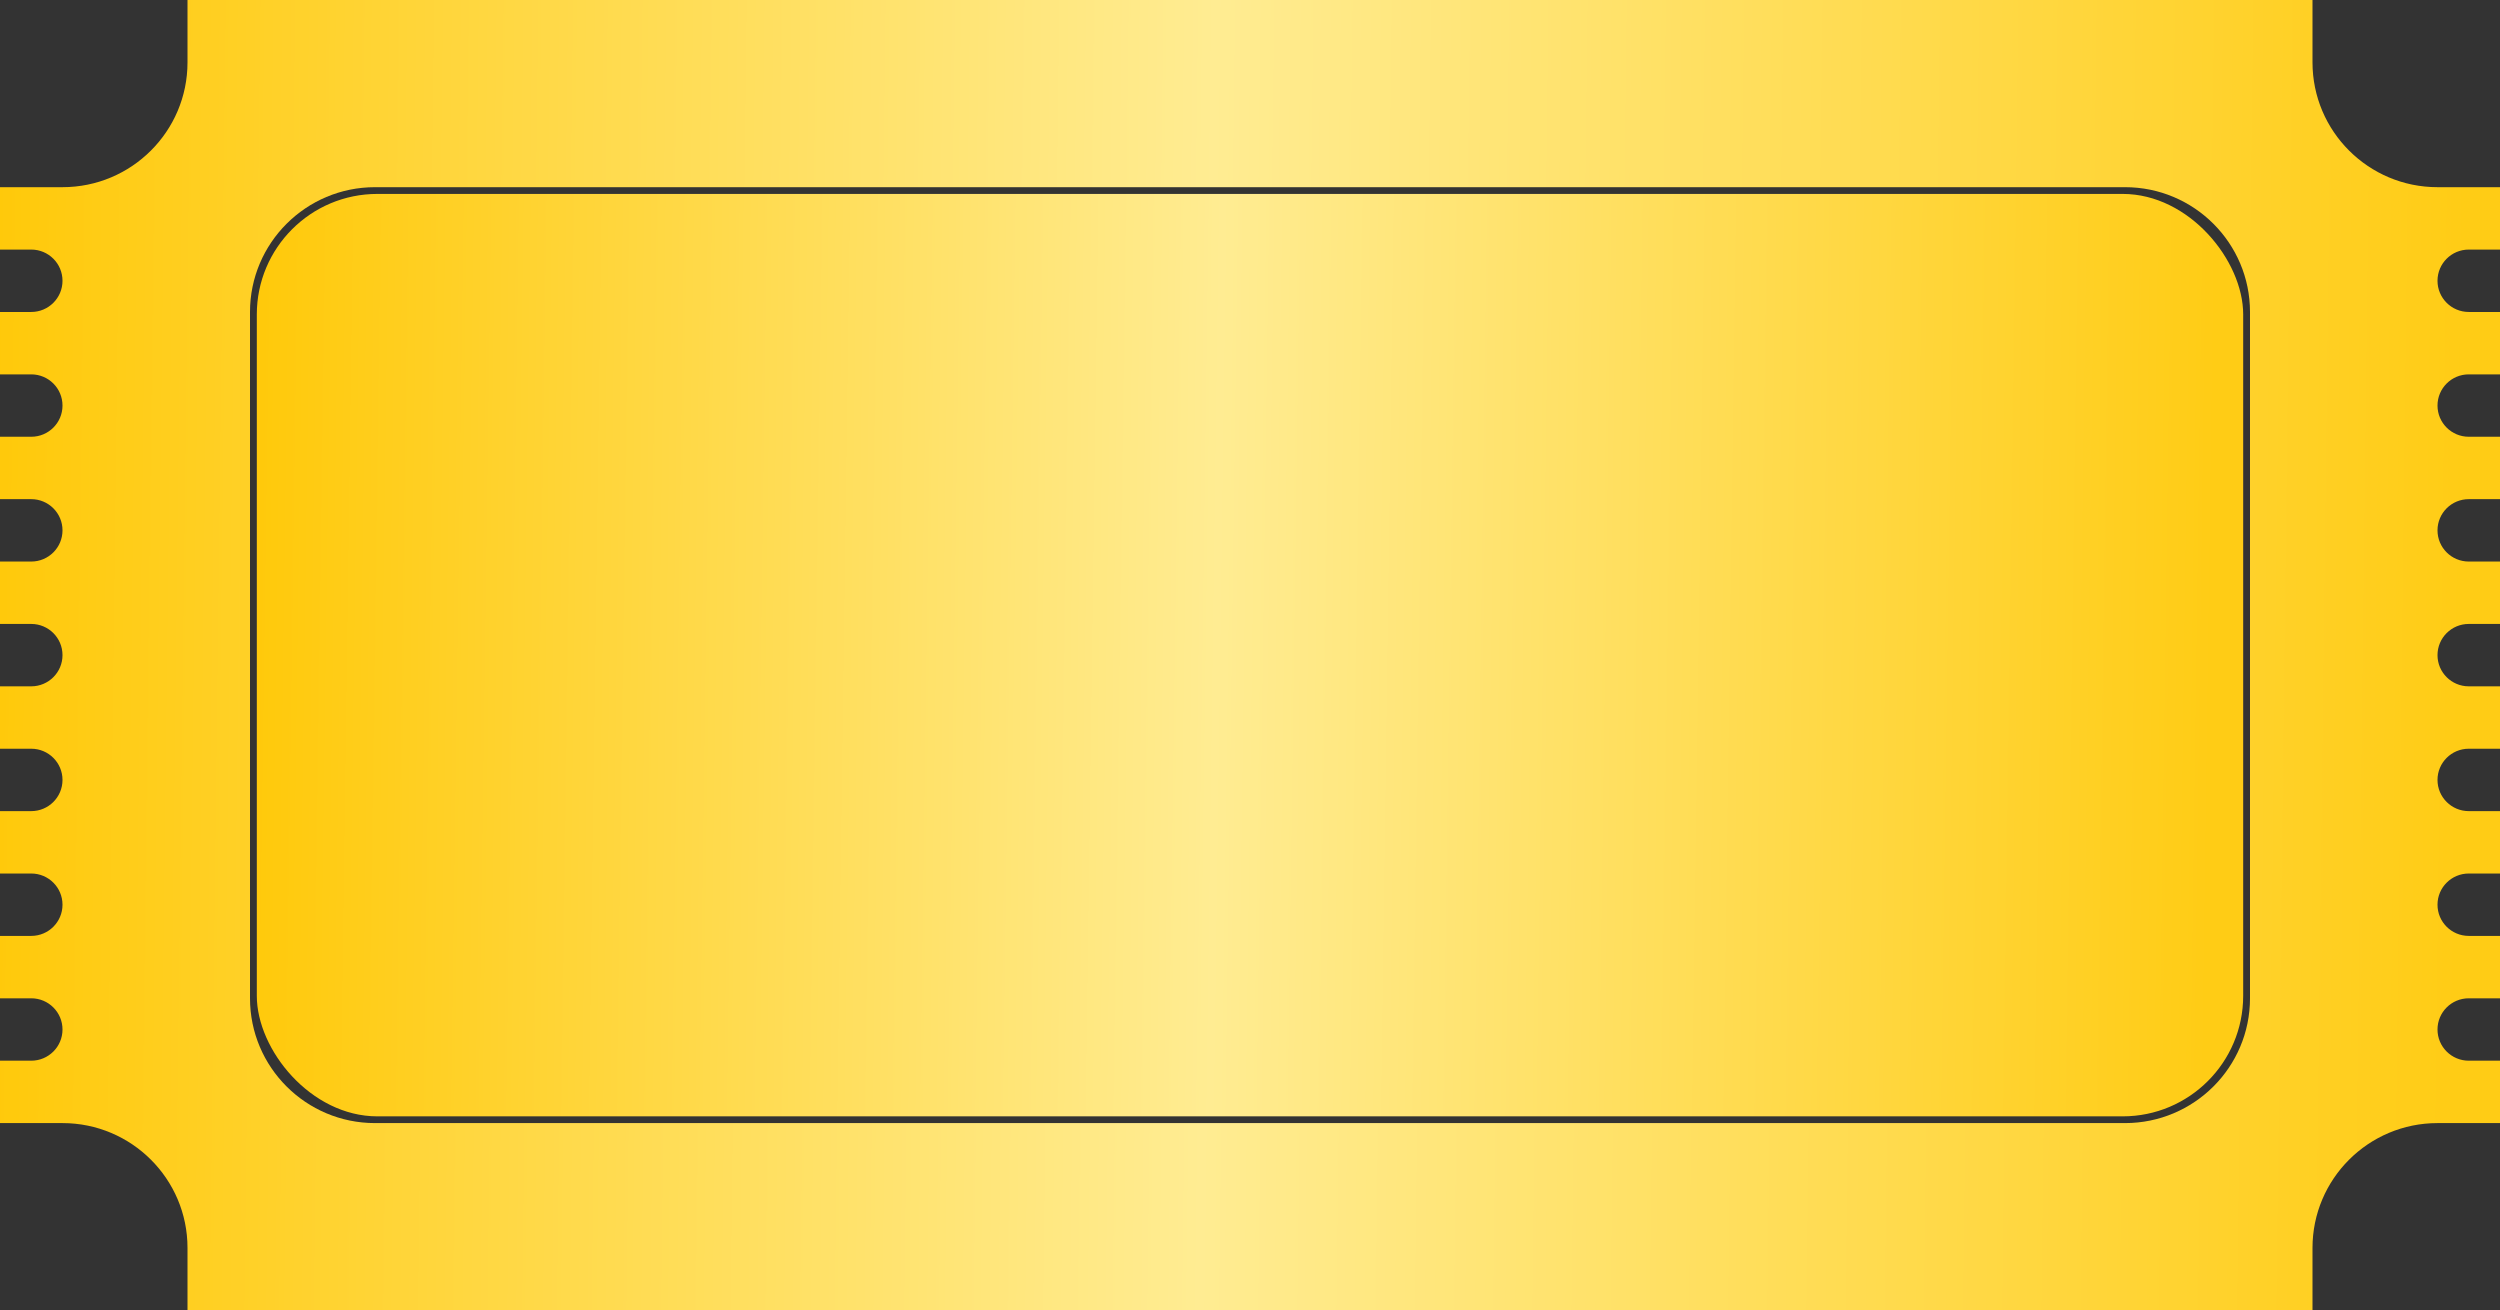 <svg width="477" height="250" viewBox="0 0 477 250" fill="none" xmlns="http://www.w3.org/2000/svg">
<rect x="0" y="0" width="477" height="250" fill="#333333" stroke="none"/>
<path d="M471.038 202.381H477V214.286C473.434 214.286 469.511 214.286 465.075 214.286C451.91 214.286 441.225 224.952 441.225 238.095C441.225 242.452 441.225 246.488 441.225 250H35.775C35.775 246.488 35.775 242.452 35.775 238.095C35.775 224.952 25.09 214.286 11.925 214.286C8.121 214.286 3.983 214.286 0 214.286V202.381H5.963C9.254 202.381 11.925 199.714 11.925 196.429C11.925 193.143 9.254 190.476 5.963 190.476H0V178.571H5.963C9.254 178.571 11.925 175.905 11.925 172.619C11.925 169.333 9.254 166.667 5.963 166.667H0V154.762H5.963C9.254 154.762 11.925 152.095 11.925 148.81C11.925 145.524 9.254 142.857 5.963 142.857H0V130.952H5.963C9.254 130.952 11.925 128.286 11.925 125C11.925 121.714 9.254 119.048 5.963 119.048H0V107.143H5.963C9.254 107.143 11.925 104.476 11.925 101.19C11.925 97.905 9.254 95.238 5.963 95.238H0V83.333H5.963C9.254 83.333 11.925 80.667 11.925 77.381C11.925 74.095 9.254 71.429 5.963 71.429H0V59.524H5.963C9.254 59.524 11.925 56.857 11.925 53.571C11.925 50.286 9.254 47.619 5.963 47.619H0V35.714C3.566 35.714 7.489 35.714 11.925 35.714C25.09 35.714 35.775 25.048 35.775 11.905C35.775 7.548 35.775 3.512 35.775 0H441.225C441.225 3.512 441.225 7.548 441.225 11.905C441.225 25.048 451.91 35.714 465.075 35.714C469.511 35.714 473.434 35.714 477 35.714V47.619H471.038C467.746 47.619 465.075 50.286 465.075 53.571C465.075 56.857 467.746 59.524 471.038 59.524H477V71.429H471.038C467.746 71.429 465.075 74.095 465.075 77.381C465.075 80.667 467.746 83.333 471.038 83.333H477V95.238H471.038C467.746 95.238 465.075 97.905 465.075 101.19C465.075 104.476 467.746 107.143 471.038 107.143H477V119.048H471.038C467.746 119.048 465.075 121.714 465.075 125C465.075 128.286 467.746 130.952 471.038 130.952H477V142.857H471.038C467.746 142.857 465.075 145.524 465.075 148.81C465.075 152.095 467.746 154.762 471.038 154.762H477V166.667H471.038C467.746 166.667 465.075 169.333 465.075 172.619C465.075 175.905 467.746 178.571 471.038 178.571H477V190.476H471.038C467.746 190.476 465.075 193.143 465.075 196.429C465.075 199.714 467.746 202.381 471.038 202.381ZM429.3 59.524C429.3 46.381 418.615 35.714 405.45 35.714H71.55C58.385 35.714 47.7 46.381 47.7 59.524V190.476C47.7 203.619 58.385 214.286 71.55 214.286H405.45C418.615 214.286 429.3 203.619 429.3 190.476V59.524ZM405.45 202.381H71.55C64.956 202.381 59.625 197.048 59.625 190.476V59.524C59.625 52.941 64.956 47.619 71.55 47.619H405.45C412.033 47.619 417.375 52.941 417.375 59.524V190.476C417.375 197.048 412.033 202.381 405.45 202.381Z" fill="url(#paint0_linear_184_2)"/>
<rect x="49" y="37" width="379" height="176" rx="23" fill="url(#paint1_linear_184_2)"/>
<defs>
<linearGradient id="paint0_linear_184_2" x1="-58" y1="124" x2="508.5" y2="131" gradientUnits="userSpaceOnUse">
<stop offset="0.088" stop-color="#FFC806"/>
<stop offset="0.509" stop-color="#FFEC92"/>
<stop offset="0.931" stop-color="#FFCC15"/>
</linearGradient>
<linearGradient id="paint1_linear_184_2" x1="2.916" y1="124.296" x2="453.009" y2="130.573" gradientUnits="userSpaceOnUse">
<stop offset="0.088" stop-color="#FFC806"/>
<stop offset="0.509" stop-color="#FFEC92"/>
<stop offset="0.931" stop-color="#FFCC15"/>
</linearGradient>
</defs>
</svg>
